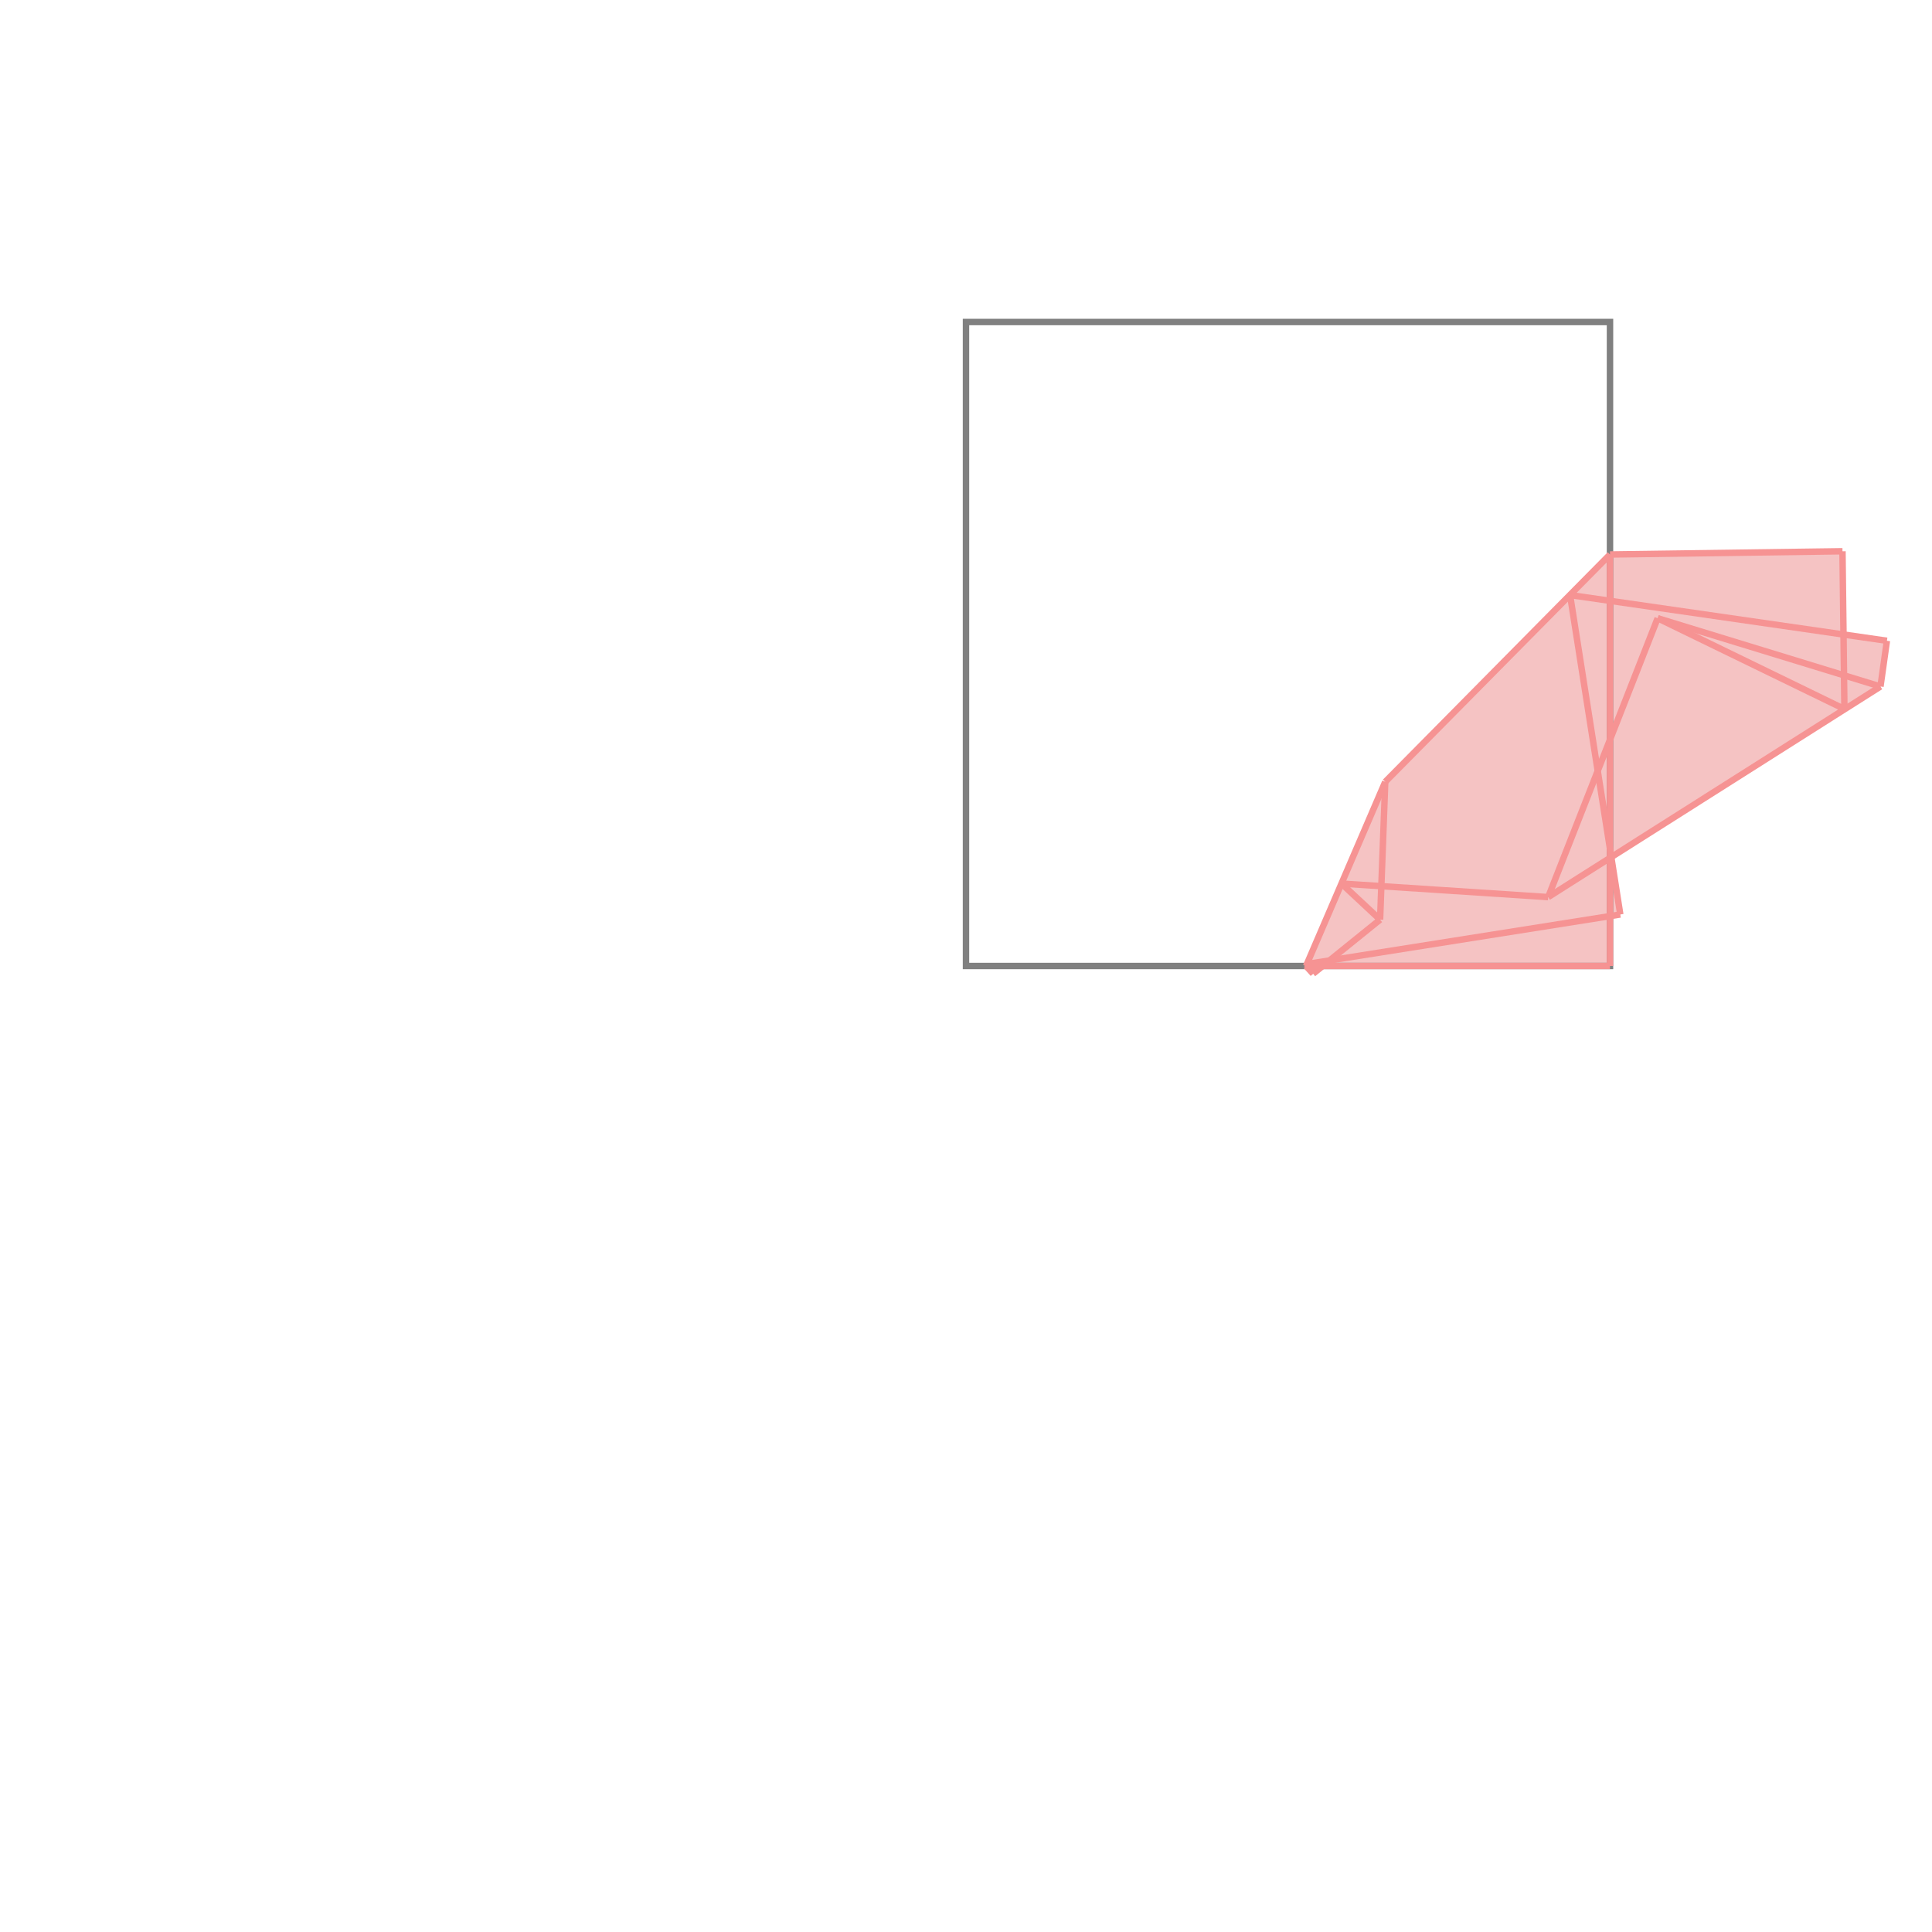 <svg xmlns="http://www.w3.org/2000/svg" viewBox="-1.5 -1.5 3 3">
<g transform="scale(1, -1)">
<path d="M0.539 -0.012 L0.554 0 L1 0 L1 0.077 L1.016 0.08 L1.002 0.17 L1.42 0.434 L1.43 0.505 L1.362 0.515 L1.361 0.644 L1 0.639 L0.651 0.286 L0.528 0 z " fill="rgb(245,195,195)" />
<path d="M0 0 L1 0 L1 1 L0 1  z" fill="none" stroke="rgb(128,128,128)" stroke-width="0.01" />
<line x1="0.904" y1="0.107" x2="1.42" y2="0.434" style="stroke:rgb(246,147,147);stroke-width:0.01" />
<line x1="0.904" y1="0.107" x2="1.074" y2="0.54" style="stroke:rgb(246,147,147);stroke-width:0.01" />
<line x1="0.539" y1="-0.012" x2="0.643" y2="0.072" style="stroke:rgb(246,147,147);stroke-width:0.01" />
<line x1="1.42" y1="0.434" x2="1.43" y2="0.505" style="stroke:rgb(246,147,147);stroke-width:0.01" />
<line x1="0.528" y1="0" x2="0.651" y2="0.286" style="stroke:rgb(246,147,147);stroke-width:0.01" />
<line x1="0.651" y1="0.286" x2="1" y2="0.639" style="stroke:rgb(246,147,147);stroke-width:0.01" />
<line x1="0.529" y1="0.003" x2="1.016" y2="0.08" style="stroke:rgb(246,147,147);stroke-width:0.01" />
<line x1="0.643" y1="0.072" x2="0.651" y2="0.286" style="stroke:rgb(246,147,147);stroke-width:0.01" />
<line x1="0.528" y1="0" x2="1" y2="0" style="stroke:rgb(246,147,147);stroke-width:0.01" />
<line x1="1" y1="0" x2="1" y2="0.639" style="stroke:rgb(246,147,147);stroke-width:0.01" />
<line x1="1.364" y1="0.399" x2="1.361" y2="0.644" style="stroke:rgb(246,147,147);stroke-width:0.01" />
<line x1="1.016" y1="0.08" x2="0.938" y2="0.576" style="stroke:rgb(246,147,147);stroke-width:0.01" />
<line x1="0.904" y1="0.107" x2="0.583" y2="0.128" style="stroke:rgb(246,147,147);stroke-width:0.01" />
<line x1="0.539" y1="-0.012" x2="0.529" y2="0.003" style="stroke:rgb(246,147,147);stroke-width:0.01" />
<line x1="0.539" y1="-0.012" x2="0.528" y2="0" style="stroke:rgb(246,147,147);stroke-width:0.01" />
<line x1="0.643" y1="0.072" x2="0.583" y2="0.128" style="stroke:rgb(246,147,147);stroke-width:0.01" />
<line x1="1" y1="0.639" x2="1.361" y2="0.644" style="stroke:rgb(246,147,147);stroke-width:0.01" />
<line x1="1.43" y1="0.505" x2="0.938" y2="0.576" style="stroke:rgb(246,147,147);stroke-width:0.01" />
<line x1="1.42" y1="0.434" x2="1.074" y2="0.54" style="stroke:rgb(246,147,147);stroke-width:0.01" />
<line x1="1.364" y1="0.399" x2="1.074" y2="0.54" style="stroke:rgb(246,147,147);stroke-width:0.01" />
</g>
</svg>
